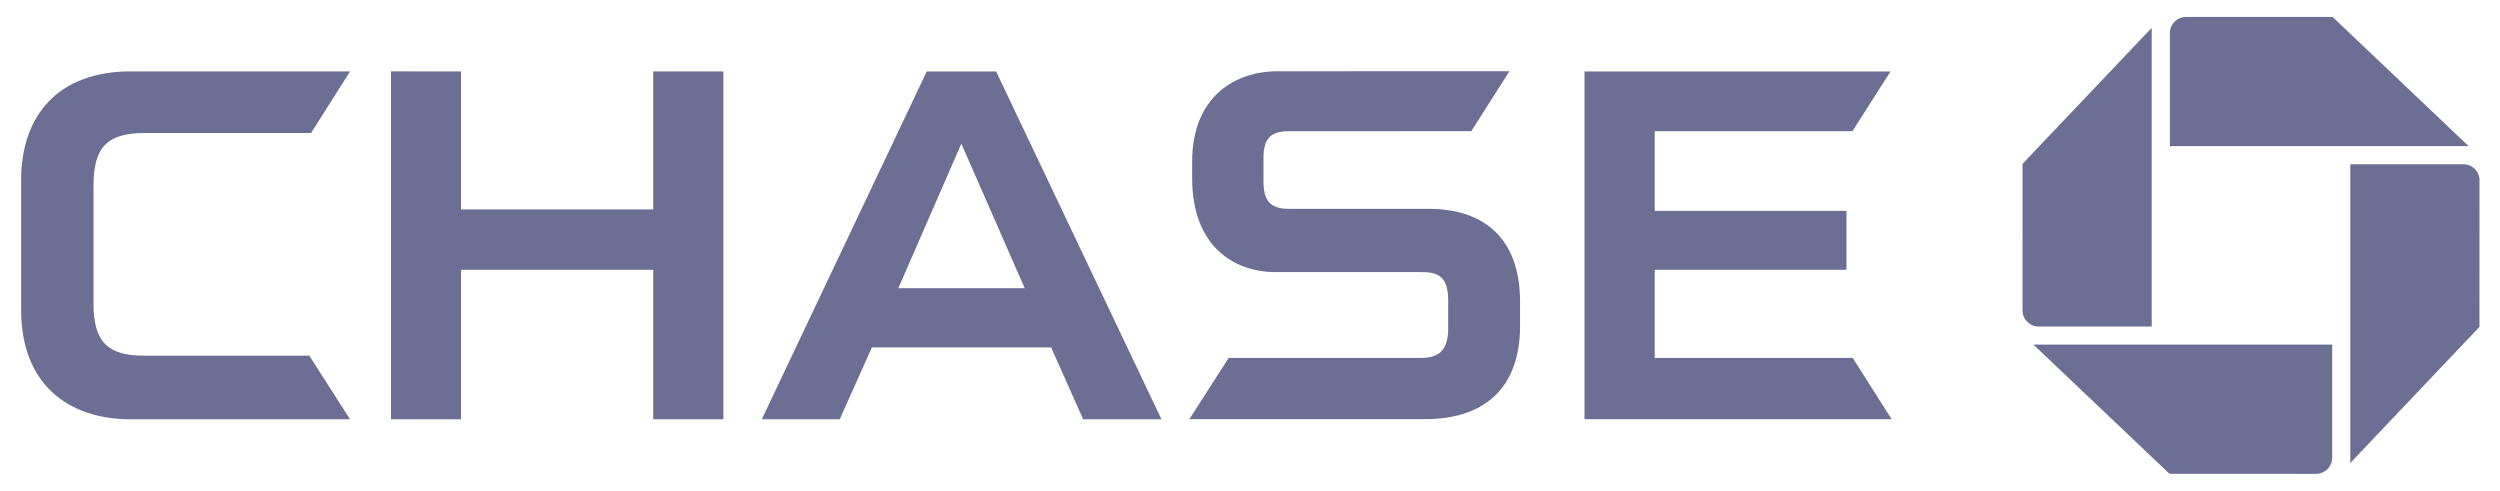 <svg width="163" height="32" viewBox="0 0 163 32" fill="none" xmlns="http://www.w3.org/2000/svg">
<path d="M142.528 1.103C141.947 1.103 141.476 1.574 141.476 2.155L141.476 9.528L160.955 9.528L152.084 1.104L142.528 1.103Z" fill="#6C6F93"/>
<path d="M161.664 11.759C161.664 11.177 161.197 10.709 160.612 10.709L153.24 10.709L153.24 30.187L161.661 21.313L161.664 11.759Z" fill="#6C6F93"/>
<path d="M151.008 30.894C151.588 30.894 152.059 30.423 152.059 29.841L152.059 22.47L132.58 22.47L141.452 30.893L151.008 30.894Z" fill="#6C6F93"/>
<path d="M131.868 20.237C131.868 20.818 132.339 21.292 132.921 21.292L140.292 21.292L140.292 1.812L131.869 10.683L131.868 20.237Z" fill="#6C6F93"/>
<path d="M42.591 4.656L42.591 13.652L30.058 13.652L30.058 4.656L25.494 4.652L25.494 27.334L30.058 27.334L30.058 17.59L42.591 17.59L42.591 27.334L47.163 27.334L47.163 4.656L42.591 4.656Z" fill="#6C6F93"/>
<path d="M103.309 4.658L103.309 27.331L123.335 27.331L120.799 23.339L107.887 23.339L107.887 17.592L120.39 17.592L120.39 13.748L107.887 13.748L107.887 8.556L120.777 8.556L123.262 4.658L103.309 4.658Z" fill="#6C6F93"/>
<path d="M8.524 4.654C3.776 4.654 1.378 7.54 1.378 11.74L1.378 20.207C1.378 25.067 4.468 27.337 8.5 27.337L22.821 27.335L20.166 23.189L9.385 23.189C7.095 23.189 6.097 22.362 6.097 19.798L6.097 12.117C6.097 9.639 6.937 8.672 9.446 8.672L20.279 8.672L22.828 4.654L8.524 4.654Z" fill="#6C6F93"/>
<path d="M83.281 4.646C80.538 4.646 77.728 6.294 77.728 10.534L77.728 11.623C77.728 16.042 80.432 17.729 83.138 17.74L92.635 17.74C93.621 17.74 94.422 17.904 94.422 19.571L94.421 21.497C94.396 22.995 93.649 23.338 92.601 23.338L80.107 23.338L77.548 27.329L92.895 27.329C96.596 27.329 99.108 25.488 99.108 21.235L99.108 19.672C99.108 15.56 96.774 13.617 93.154 13.617L84.086 13.617C83.081 13.617 82.38 13.343 82.38 11.854L82.38 10.286C82.38 9.017 82.861 8.555 84.032 8.555L95.93 8.55L98.417 4.641L83.281 4.646Z" fill="#6C6F93"/>
<path d="M60.424 4.658L49.67 27.335L54.752 27.335L56.847 22.652L68.533 22.652L70.621 27.335L75.726 27.335L64.947 4.658L60.424 4.658ZM62.679 9.367L66.811 18.792L58.573 18.792L62.679 9.367Z" fill="#6C6F93"/>
</svg>
